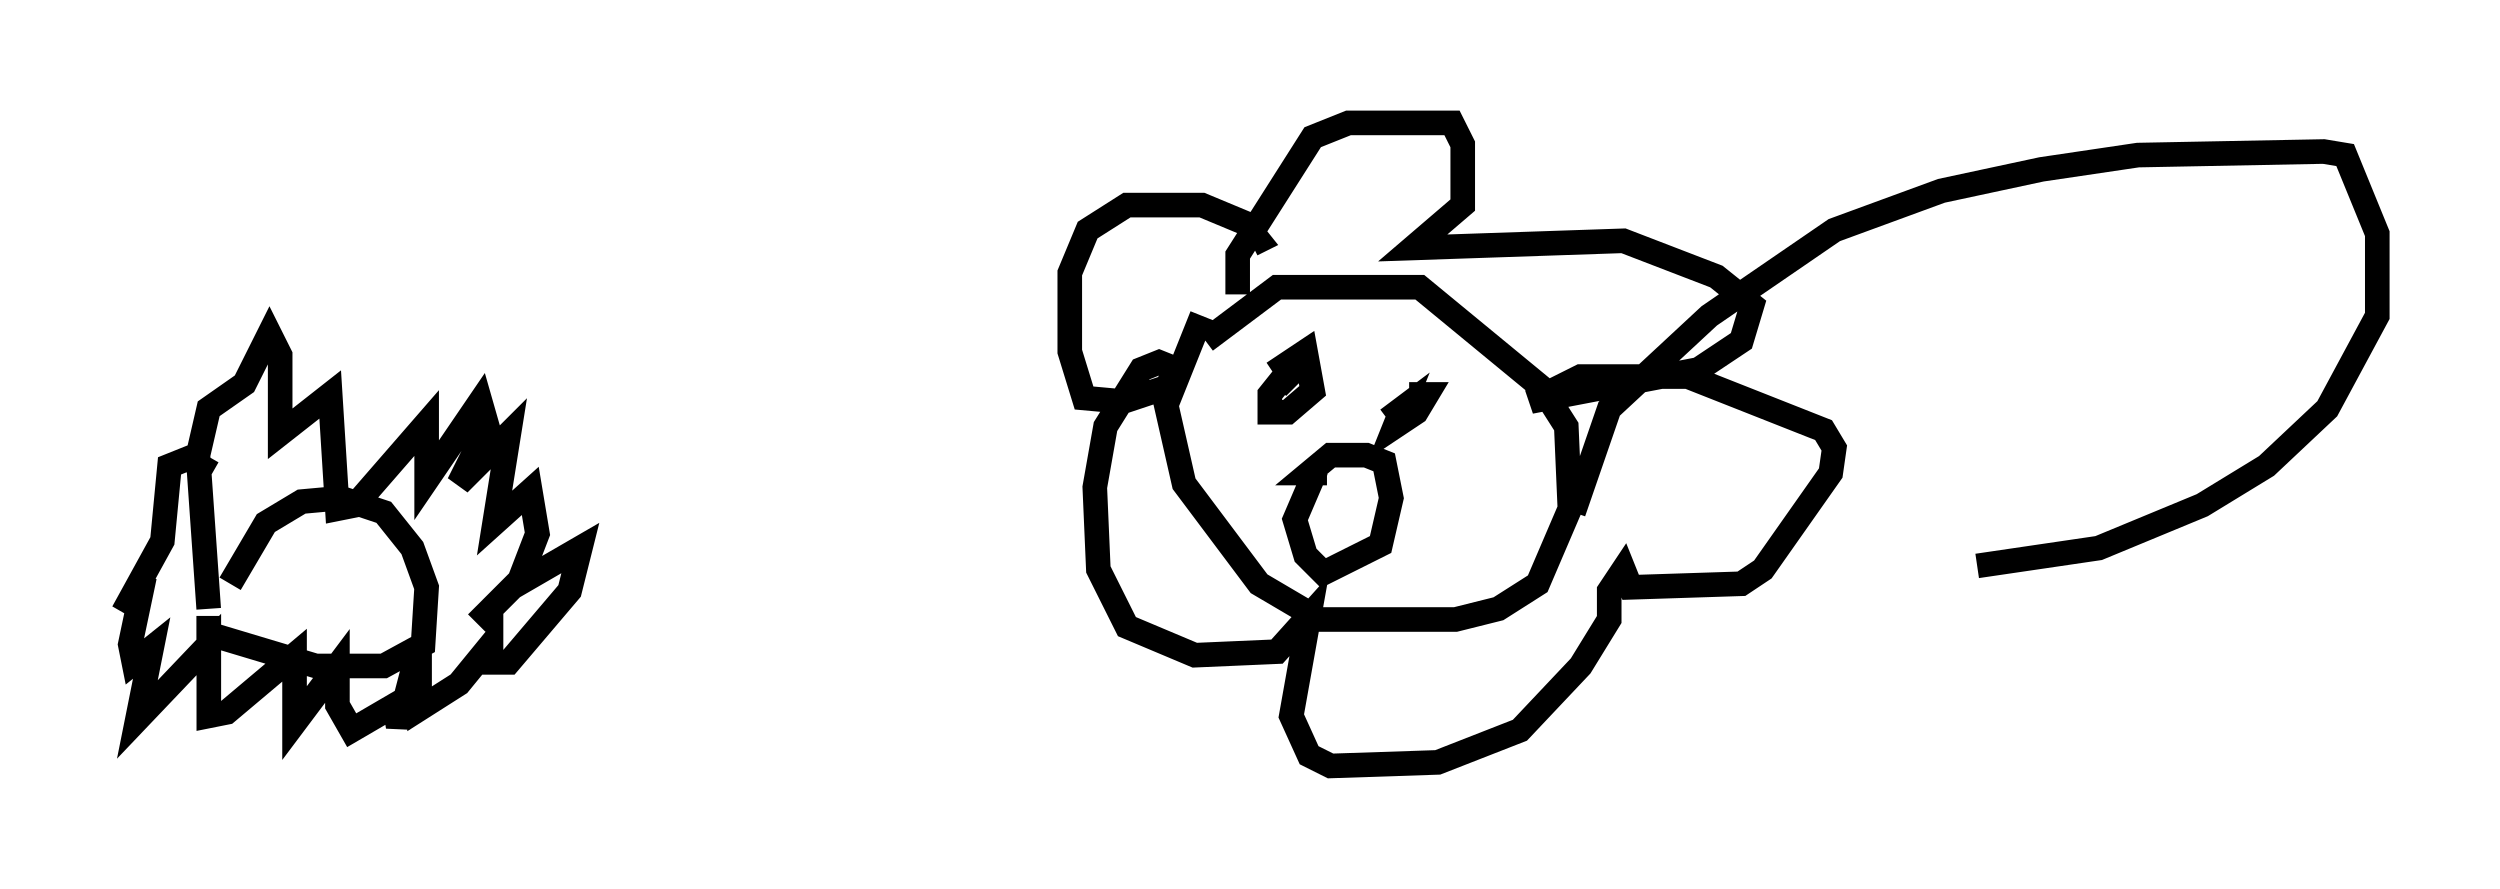 <?xml version="1.0" encoding="utf-8" ?>
<svg baseProfile="full" height="36.145" version="1.1" width="101.653" xmlns="http://www.w3.org/2000/svg" xmlns:ev="http://www.w3.org/2001/xml-events" xmlns:xlink="http://www.w3.org/1999/xlink"><defs /><rect fill="white" height="36.145" width="101.653" x="0" y="0" /><path d="M9.212, 25.19 m0.145, -1.453 l1.453, -2.469 1.453, -0.872 l1.598, -0.145 1.743, 0.581 l1.162, 1.453 0.581, 1.598 l-0.145, 2.324 -1.598, 0.872 l-2.76, 0.0 -4.358, -1.307 l0.0, -0.726 m0.0, -0.291 l-0.436, -6.246 0.436, -1.888 l1.453, -1.017 1.017, -2.034 l0.436, 0.872 0.0, 3.196 l2.034, -1.598 0.291, 4.648 l0.726, -0.145 2.905, -3.341 l0.0, 2.324 2.179, -3.196 l0.291, 1.017 -1.162, 2.324 l2.034, -2.034 -0.581, 3.631 l1.453, -1.307 0.291, 1.743 l-0.726, 1.888 -1.743, 1.743 l1.453, -1.453 2.76, -1.598 l-0.436, 1.743 -2.469, 2.905 l-0.726, 0.0 0.0, -0.726 l-1.307, 1.598 -1.598, 1.017 l0.0, -2.615 -0.872, 3.341 l-0.145, -0.872 -1.743, 1.017 l-0.581, -1.017 0.0, -1.598 l-1.743, 2.324 0.0, -2.76 l-2.76, 2.324 -0.726, 0.145 l0.0, -2.905 -2.905, 3.05 l0.581, -2.905 -0.726, 0.581 l-0.145, -0.726 0.581, -2.76 l-0.872, 1.453 1.598, -2.905 l0.291, -3.05 0.726, -0.291 l1.017, 0.581 m40.38, -5.374 l2.905, -2.179 5.81, 0.0 l4.939, 4.067 1.017, 1.598 l0.145, 3.341 -1.307, 3.05 l-1.598, 1.017 -1.743, 0.436 l-5.52, 0.0 -2.469, -1.453 l-3.05, -4.067 -0.726, -3.196 l1.453, -3.631 m1.453, -0.872 l0.0, -1.598 3.05, -4.793 l1.453, -0.581 4.212, 0.0 l0.436, 0.872 0.0, 2.469 l-2.034, 1.743 8.57, -0.291 l3.777, 1.453 1.453, 1.162 l-0.436, 1.453 -1.743, 1.162 l-6.827, 1.307 2.034, -1.017 l4.358, 0.0 5.52, 2.179 l0.436, 0.726 -0.145, 1.017 l-2.76, 3.922 -0.872, 0.581 l-4.503, 0.145 -0.291, -0.726 l-0.581, 0.872 0.0, 1.162 l-1.162, 1.888 -2.469, 2.615 l-3.341, 1.307 -4.358, 0.145 l-0.872, -0.436 -0.726, -1.598 l0.726, -4.067 -1.307, 1.453 l-3.341, 0.145 -2.76, -1.162 l-1.162, -2.324 -0.145, -3.341 l0.436, -2.469 1.453, -2.324 l0.726, -0.291 0.726, 0.291 l-0.436, 0.726 -1.743, 0.581 l-1.598, -0.145 -0.581, -1.888 l0.0, -3.196 0.726, -1.743 l1.598, -1.017 3.05, 0.0 l1.743, 0.726 0.581, 0.726 l-0.291, 0.145 m0.872, 5.229 l1.307, -0.872 0.291, 1.598 l-1.017, 0.872 -0.726, 0.0 l0.0, -0.726 0.581, -0.726 l0.436, 0.436 m4.648, 0.291 l0.726, 0.0 -0.436, 0.726 l-0.872, 0.581 0.291, -0.726 l-0.581, 0.436 m-2.469, 2.179 l-0.726, 0.0 0.872, -0.726 l1.453, 0.0 0.726, 0.291 l0.291, 1.453 -0.436, 1.888 l-2.324, 1.162 -0.726, -0.726 l-0.436, -1.453 0.872, -2.034 m10.458, 1.743 l1.453, -4.212 4.067, -3.777 l5.084, -3.486 4.358, -1.598 l4.067, -0.872 3.922, -0.581 l7.553, -0.145 0.872, 0.145 l1.307, 3.196 0.0, 3.341 l-2.034, 3.777 -2.469, 2.324 l-2.615, 1.598 -4.212, 1.743 l-4.939, 0.726 " fill="none" stroke="black" stroke-width="1" /></svg>
